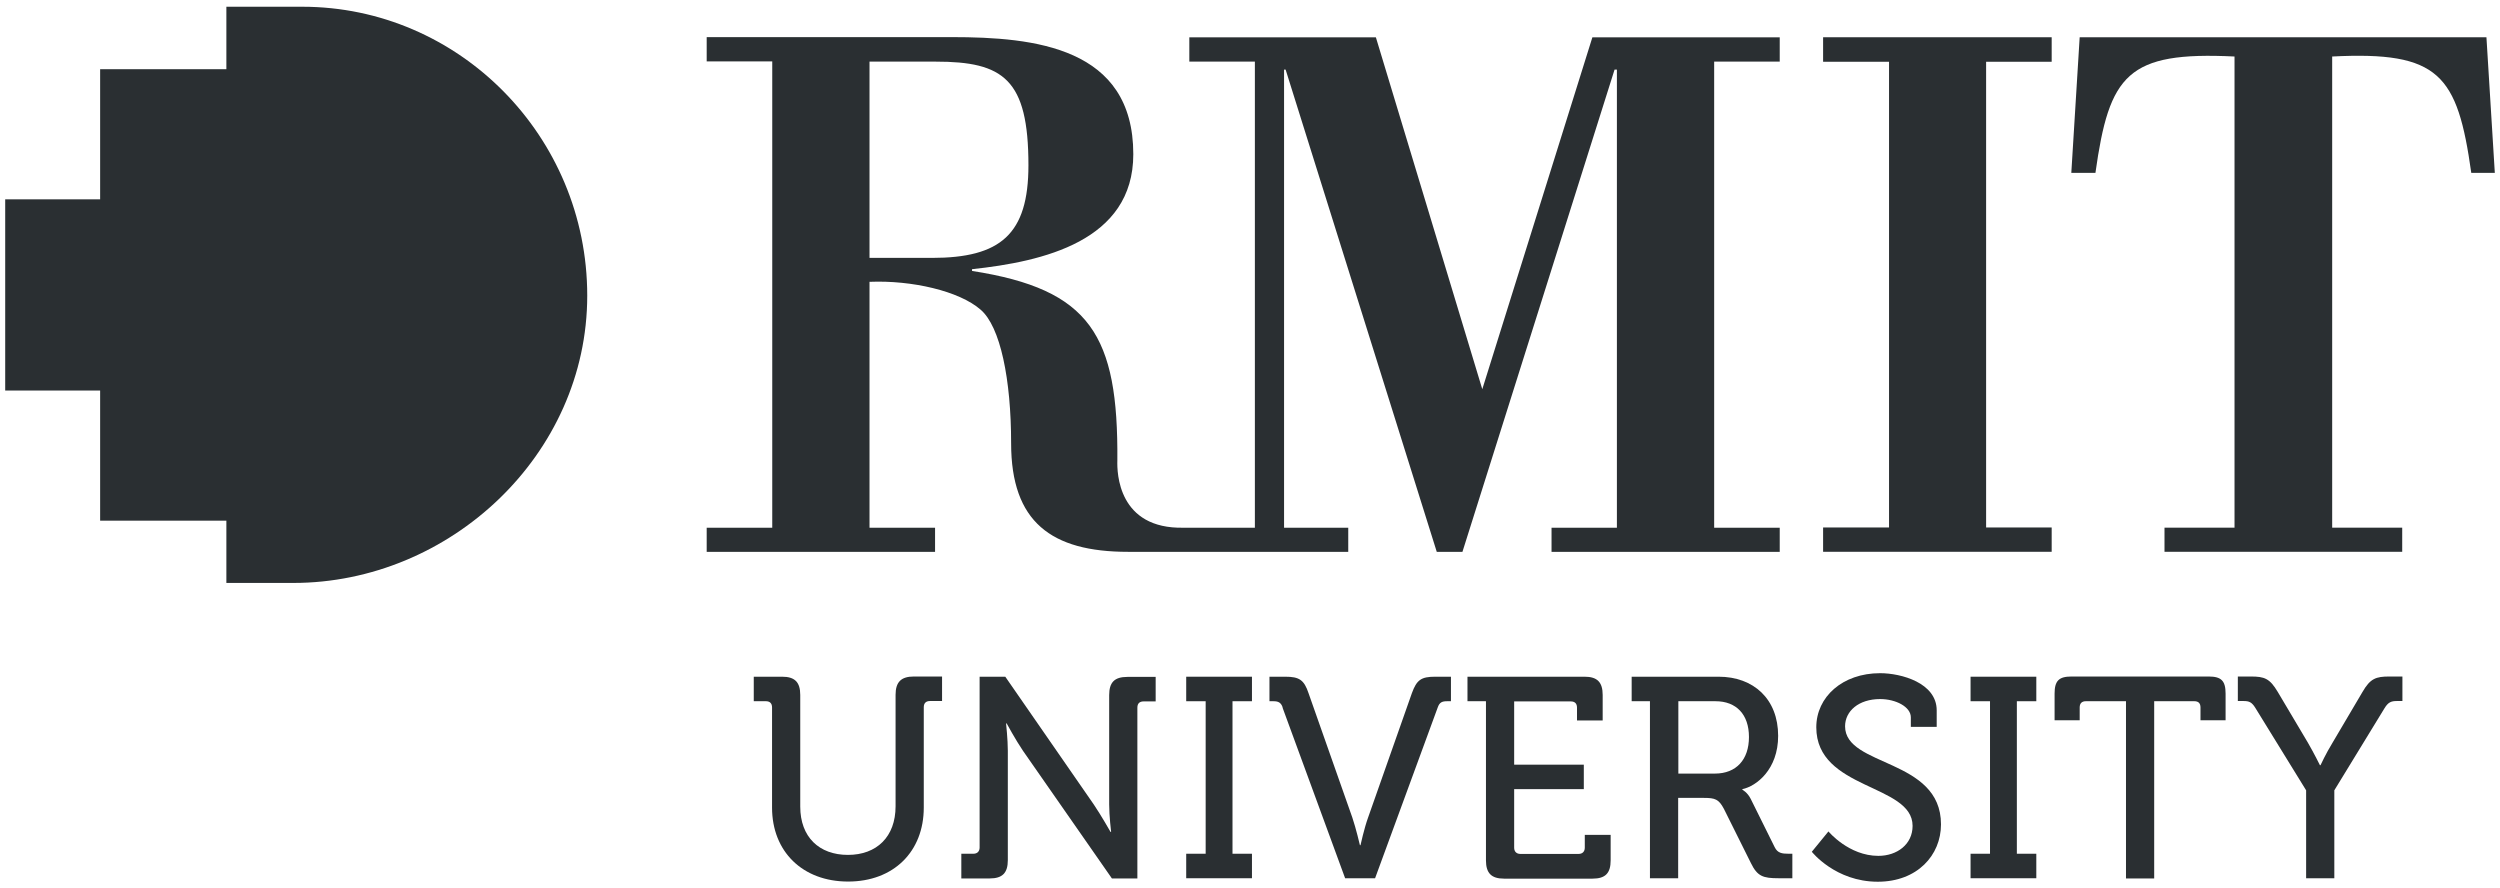 <svg width="200" height="71" viewBox="0 0 200 71" fill="none" xmlns="http://www.w3.org/2000/svg">
<g clip-path="url(#clip0_4660_88070)">
<path d="M158.889 4.941H164.134V2.98H145.848V4.941H151.123V42.198H145.848V44.143H164.134V42.198H158.889V4.941Z" fill="#2A2F32"/>
<path d="M192.177 44.143V42.214H186.574V4.521C195.134 4.085 196.597 5.953 197.702 13.828H199.585L198.915 2.98H166.374L165.705 13.828H167.635C168.74 5.953 170.187 4.101 178.762 4.521V42.214H173.16V44.143H192.161H192.177Z" fill="#2A2F32"/>
<path d="M142.378 4.93V2.984H127.391L118.583 31.137L110.07 2.984H95.146V4.93H100.39V42.217H94.71C89.434 42.342 89.356 37.798 89.388 36.848C89.465 26.811 87.255 23.153 77.762 21.675V21.535C83.427 20.928 90.664 19.294 90.664 12.337C90.664 3.778 82.773 2.969 76.128 2.969H56.535V4.914H61.78V42.217H56.535V44.147H74.805V42.217H69.561V22.546C72.938 22.406 76.735 23.278 78.447 24.772C80.034 26.126 80.89 30.359 80.89 35.463C80.89 41.75 84.096 44.147 90.243 44.147H107.86V42.217H102.725V5.568H102.849L114.941 44.147H116.995L129.165 5.568H129.352V42.217H124.123V44.147H142.378V42.217H137.133V4.93H142.378ZM69.561 20.632V4.93H74.852C80.268 4.93 82.275 6.315 82.275 13.224C82.275 18.749 80.034 20.632 74.556 20.632H69.576H69.561Z" fill="#2A2F32"/>
<path d="M24.18 0.539H18.11V5.535H8.011V15.946H0.416V31.244H8.011V41.655H18.11V46.635H23.464C35.961 46.635 46.979 36.411 46.979 23.649C46.979 10.888 36.708 0.539 24.18 0.539Z" fill="#2A2F32"/>
<path d="M61.764 56.596C61.764 56.253 61.577 56.097 61.266 56.097H60.301V54.137H62.573C63.584 54.137 64.02 54.572 64.02 55.599V64.532C64.02 66.96 65.53 68.392 67.833 68.392C70.136 68.392 71.646 66.945 71.646 64.501V55.584C71.646 54.557 72.097 54.121 73.109 54.121H75.365V56.082H74.4C74.089 56.082 73.902 56.238 73.902 56.58V64.61C73.902 68.127 71.49 70.524 67.849 70.524C64.207 70.524 61.764 68.127 61.764 64.61V56.58V56.596Z" fill="#2A2F32"/>
<path d="M76.906 68.299H77.871C78.182 68.299 78.369 68.112 78.369 67.801V54.137H80.423L87.504 64.361C88.096 65.233 88.843 66.556 88.843 66.556H88.889C88.889 66.556 88.734 65.279 88.734 64.361V55.615C88.734 54.588 89.154 54.152 90.197 54.152H92.453V56.113H91.488C91.177 56.113 90.99 56.269 90.99 56.611V70.275H88.952L81.84 60.066C81.248 59.194 80.532 57.872 80.532 57.872H80.486C80.486 57.872 80.626 59.179 80.626 60.066V68.812C80.626 69.839 80.19 70.275 79.178 70.275H76.906V68.314V68.299Z" fill="#2A2F32"/>
<path d="M94.897 68.299H96.453V56.098H94.897V54.137H100.157V56.098H98.6V68.299H100.157V70.259H94.897V68.299Z" fill="#2A2F32"/>
<path d="M102.615 56.596C102.475 56.191 102.257 56.098 101.868 56.098H101.557V54.137H102.817C103.938 54.137 104.327 54.386 104.685 55.459L108.186 65.404C108.482 66.275 108.793 67.614 108.793 67.614H108.84C108.84 67.614 109.136 66.26 109.447 65.404L112.948 55.459C113.337 54.386 113.695 54.137 114.816 54.137H116.076V56.098H115.765C115.361 56.098 115.158 56.191 115.018 56.596L110.007 70.259H107.61L102.599 56.596H102.615Z" fill="#2A2F32"/>
<path d="M118.861 56.098H117.398V54.137H126.767C127.779 54.137 128.214 54.572 128.214 55.6V57.638H126.16V56.611C126.16 56.269 125.973 56.113 125.662 56.113H121.133V61.171H126.705V63.132H121.133V67.816C121.133 68.127 121.32 68.314 121.631 68.314H126.285C126.596 68.314 126.783 68.127 126.783 67.816V66.789H128.852V68.828C128.852 69.855 128.432 70.291 127.405 70.291H120.324C119.313 70.291 118.877 69.855 118.877 68.828V56.113L118.861 56.098Z" fill="#2A2F32"/>
<path d="M137.194 61.887C138.906 61.887 139.917 60.766 139.917 58.961C139.917 57.156 138.906 56.098 137.241 56.098H134.268V61.887H137.21H137.194ZM131.996 56.098H130.533V54.137H137.49C140.291 54.137 142.252 55.926 142.252 58.868C142.252 61.56 140.509 62.898 139.388 63.132V63.178C139.388 63.178 139.793 63.381 140.057 63.91L141.972 67.769C142.205 68.252 142.563 68.299 143.092 68.299H143.388V70.259H142.283C141.038 70.259 140.587 70.104 140.073 69.046L137.91 64.704C137.505 63.941 137.21 63.832 136.322 63.832H134.253V70.259H131.996V56.082V56.098Z" fill="#2A2F32"/>
<path d="M146.284 66.523C146.284 66.523 147.902 68.469 150.268 68.469C151.762 68.469 153.007 67.55 153.007 66.072C153.007 62.695 145.303 63.209 145.303 58.182C145.303 55.754 147.404 53.855 150.408 53.855C152.104 53.855 154.936 54.634 154.936 56.828V58.151H152.867V57.388C152.867 56.548 151.668 55.925 150.408 55.925C148.696 55.925 147.606 56.89 147.606 58.104C147.606 61.372 155.279 60.641 155.279 65.948C155.279 68.422 153.38 70.538 150.221 70.538C146.828 70.538 144.945 68.142 144.945 68.142L146.268 66.523H146.284Z" fill="#2A2F32"/>
<path d="M157.645 68.299H159.201V56.098H157.645V54.137H162.905V56.098H161.348V68.299H162.905V70.259H157.645V68.299Z" fill="#2A2F32"/>
<path d="M170.079 56.097H166.873C166.561 56.097 166.375 56.253 166.375 56.596V57.623H164.367V55.491C164.367 54.464 164.71 54.121 165.721 54.121H176.693C177.704 54.121 178.047 54.464 178.047 55.491V57.623H176.039V56.596C176.039 56.253 175.868 56.097 175.541 56.097H172.335V70.275H170.079V56.097Z" fill="#2A2F32"/>
<path d="M184.49 63.225L180.444 56.658C180.148 56.175 179.946 56.082 179.479 56.082H179.027V54.121H180.07C181.159 54.121 181.58 54.277 182.218 55.35L184.63 59.412C185.143 60.299 185.595 61.218 185.595 61.218H185.641C185.641 61.218 186.062 60.299 186.606 59.412L189.003 55.35C189.625 54.277 190.077 54.121 191.151 54.121H192.193V56.082H191.757C191.291 56.082 191.057 56.175 190.761 56.658L186.746 63.225V70.259H184.49V63.225Z" fill="#2A2F32"/>
</g>
<defs>
<clipPath id="clip0_4660_88070">
<rect width="199.169" height="70" fill="white" transform="translate(0.416 0.539)"/>
</clipPath>
</defs>
</svg>

